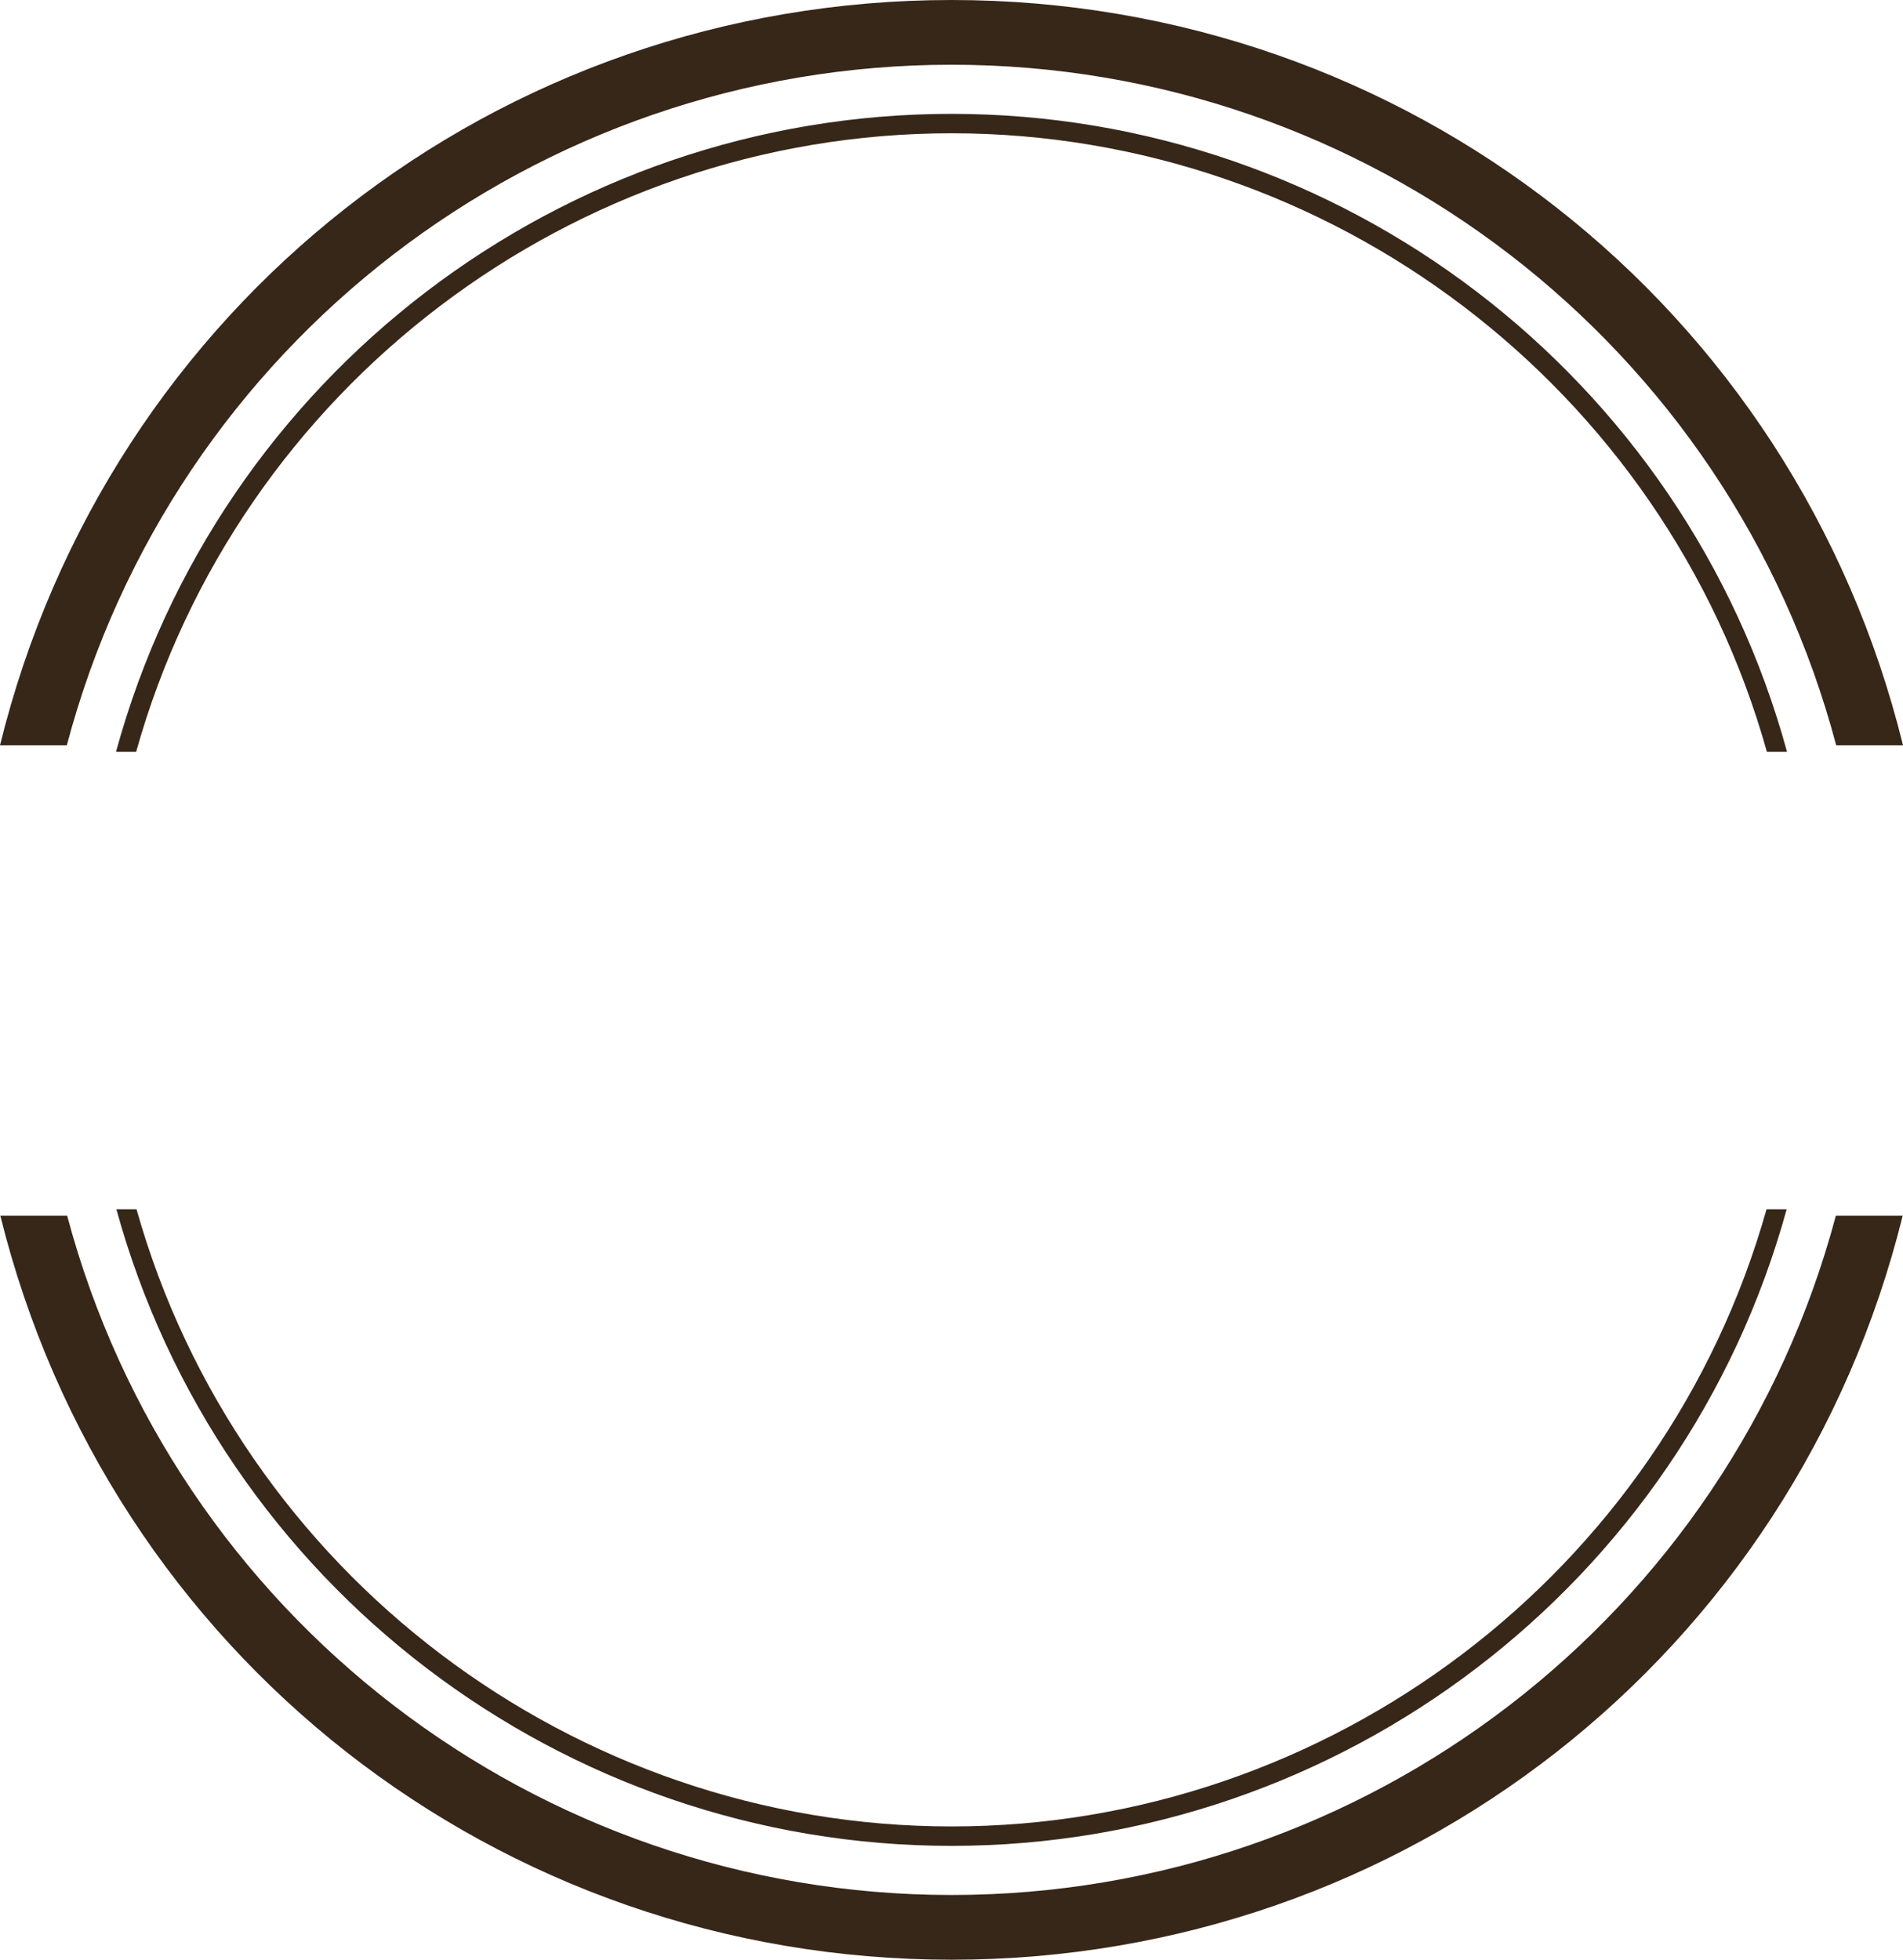 <svg version="1.1" id="图层_1" x="0px" y="0px" width="293.941px" height="302.718px" viewBox="0 0 293.941 302.718" enable-background="new 0 0 293.941 302.718" xml:space="preserve" xmlns="http://www.w3.org/2000/svg" xmlns:xlink="http://www.w3.org/1999/xlink" xmlns:xml="http://www.w3.org/XML/1998/namespace">
  <path fill="#372719" d="M283.57,187.792h10.323c-16.777,67.764-76.923,114.926-146.922,114.926
	c-69.997,0-130.142-47.162-146.92-114.926h10.323c16.498,61.838,72.5,104.926,136.597,104.926
	C211.069,292.718,267.073,249.63,283.57,187.792z M146.971,10c64.193,0,120.217,43.17,136.65,105.124h10.32
	C277.238,47.239,217.072,0,146.971,0C76.871,0,16.705,47.239,0,115.124h10.321C26.755,53.17,82.778,10,146.971,10z M146.971,282.13
	c-58.351,0-110.061-39.182-125.884-95.338h-3.111c15.927,57.935,68.877,98.338,128.995,98.338
	c60.121,0,113.073-40.403,129.001-98.338h-3.111C257.037,242.949,205.325,282.13,146.971,282.13z M146.969,17.587
	c-60.213,0-113.186,40.486-129.049,98.537h3.112c15.76-56.273,67.491-95.537,125.938-95.537c58.45,0,110.185,39.263,125.944,95.537
	h3.11C260.163,58.073,207.188,17.587,146.969,17.587z" class="color c1"/>
</svg>